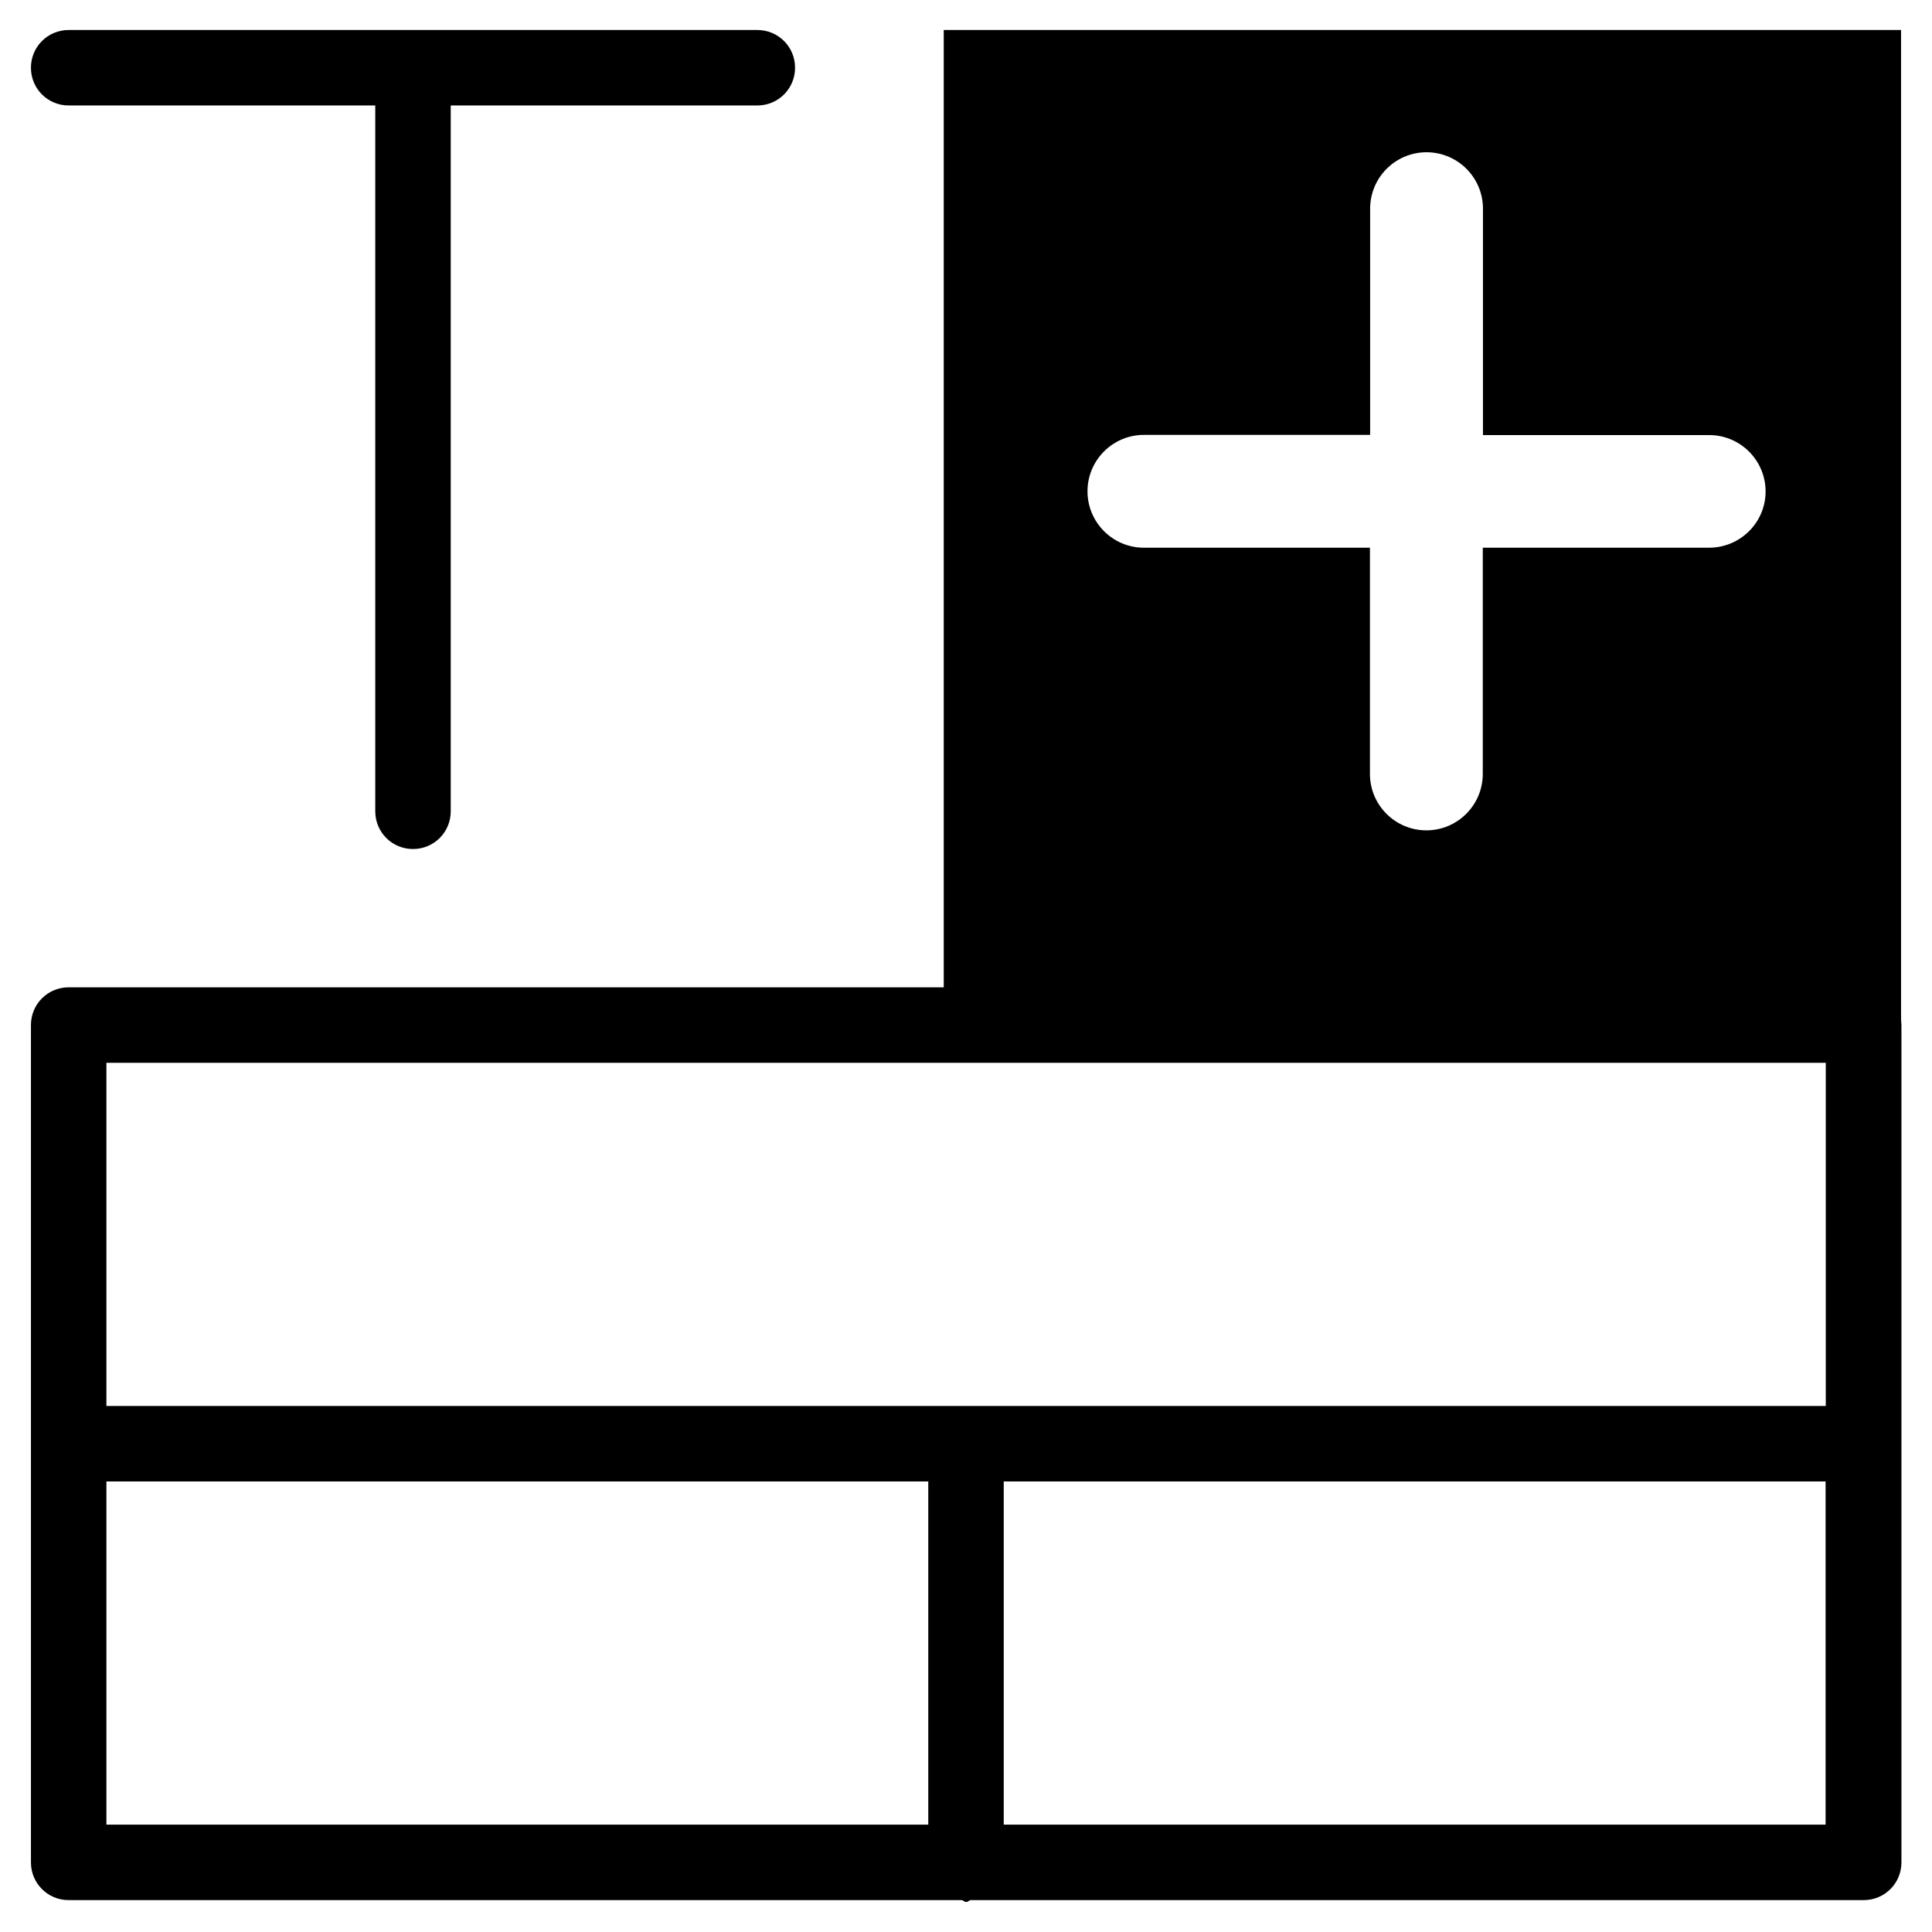<?xml version="1.0" encoding="utf-8"?>
<!-- Generator: Adobe Illustrator 19.0.0, SVG Export Plug-In . SVG Version: 6.00 Build 0)  -->
<svg version="1.1" id="图层_1" xmlns="http://www.w3.org/2000/svg" xmlns:xlink="http://www.w3.org/1999/xlink" x="0px" y="0px"
	 viewBox="32 -232 1024 1024" style="enable-background:new 32 -232 1024 1024;" xml:space="preserve">
<g id="XMLID_1138_">
	<g id="XMLID_888_">
		<g id="XMLID_889_">
			<g id="XMLID_1452_">
				<path id="XMLID_1453_" d="M1019.6,291.3H68.4c-11.1,0-20,8.9-20,20v221.9v221.9c0,11.1,8.9,20,20,20h473.3c0.9,0.1,1.4,1,2.4,1
					c0.9,0,1.5-0.9,2.4-1h473.3c11.1,0,20-8.9,20-20V533.2V311.3C1039.6,300.3,1030.7,291.3,1019.6,291.3z M88.4,331.3h911.3v181.9
					H88.4V331.3z M88.4,553.2H524v181.9H88.4V553.2z M999.6,735.1H564V553.2h435.6V735.1z"/>
			</g>
		</g>
	</g>
	<g id="XMLID_1126_">
		<g id="XMLID_1446_">
			<path id="XMLID_1447_" d="M532.2-216.1v532.5h507.4v-532.5H532.2z M937.8,58.3H817.9v119.9c0,16.5-13.4,29.9-29.9,29.9
				c-16.5,0-29.9-13.4-29.9-29.9V58.3H638.3c-16.5,0-29.9-13.4-29.9-29.9s13.4-29.9,29.9-29.9h119.9v-119.9
				c0-16.5,13.4-29.9,29.9-29.9c16.5,0,29.9,13.4,29.9,29.9V-1.4h119.9c16.5,0,29.9,13.4,29.9,29.9S954.3,58.3,937.8,58.3z"/>
		</g>
	</g>
	<g id="XMLID_969_">
		<g id="XMLID_1443_">
			<path id="XMLID_1444_" d="M230.9-176.1V198c0,11.1,8.9,20,20,20s20-8.9,20-20v-374.1h162.5c11.1,0,20-8.9,20-20
				c0-11.1-8.9-20-20-20H68.4c-11.1,0-20,8.9-20,20c0,11.1,8.9,20,20,20H230.9z"/>
		</g>
	</g>
</g>
</svg>
